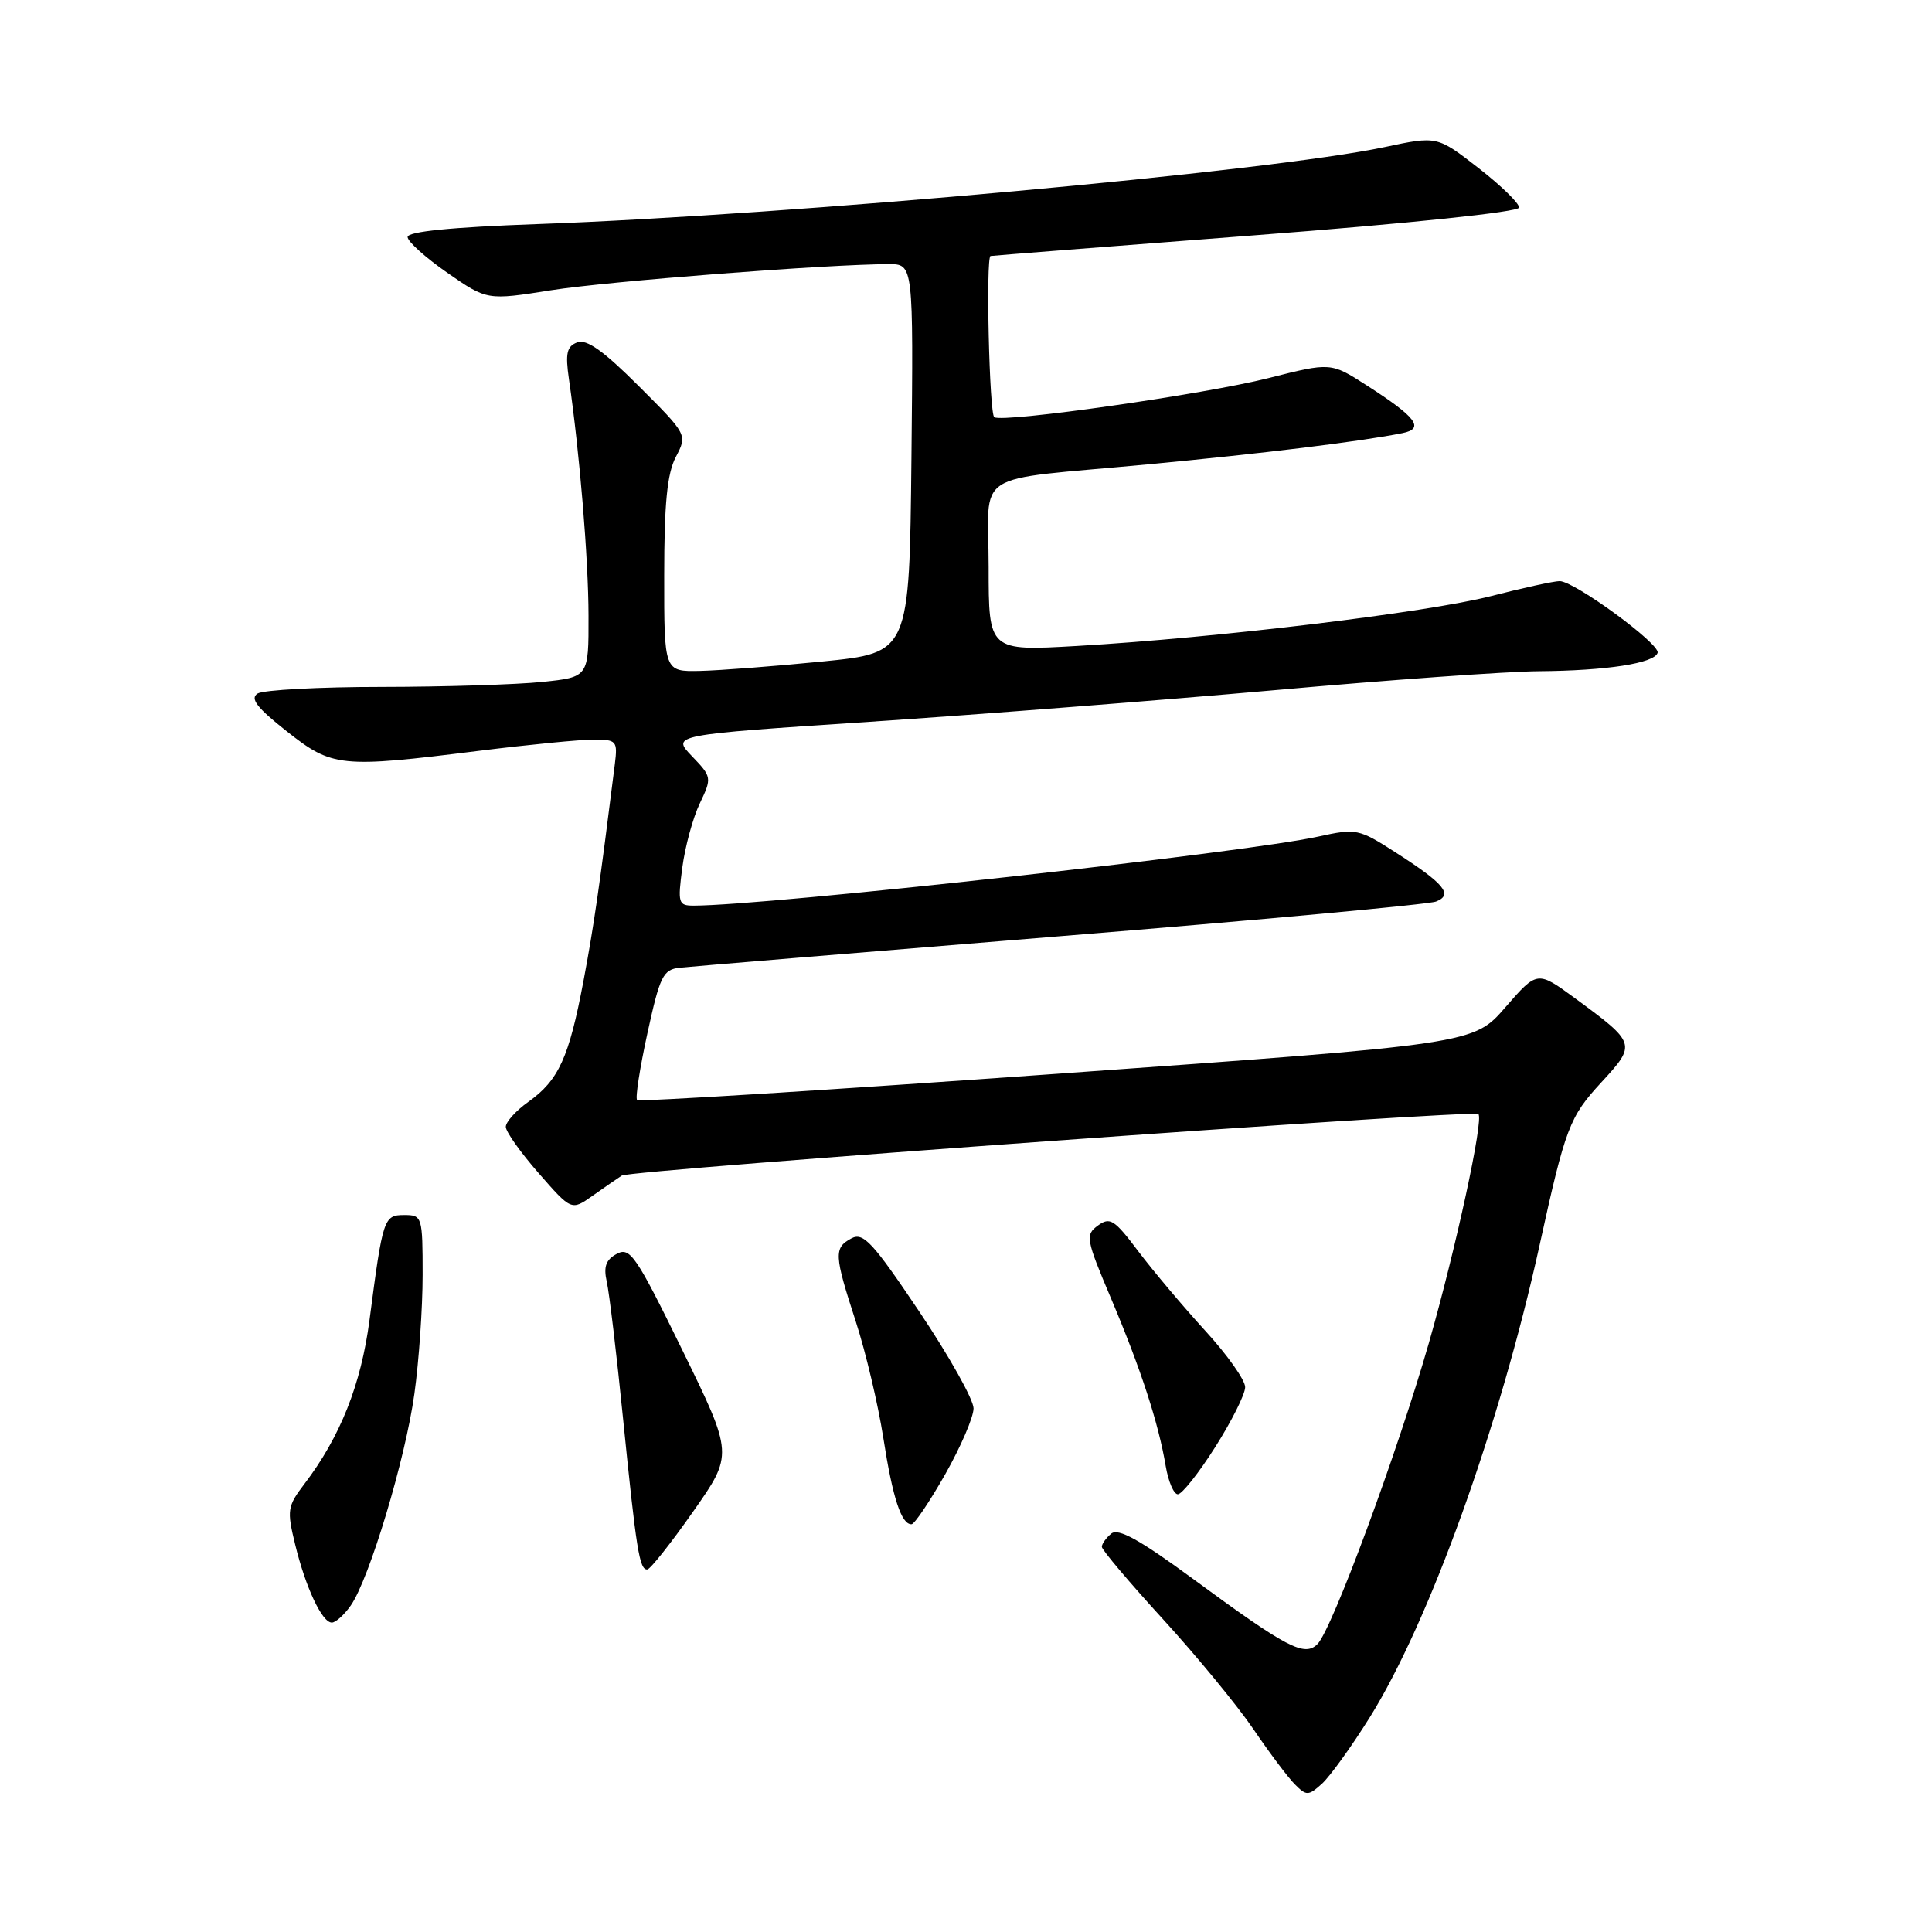 <?xml version="1.0" encoding="UTF-8" standalone="no"?>
<!DOCTYPE svg PUBLIC "-//W3C//DTD SVG 1.1//EN" "http://www.w3.org/Graphics/SVG/1.1/DTD/svg11.dtd" >
<svg xmlns="http://www.w3.org/2000/svg" xmlns:xlink="http://www.w3.org/1999/xlink" version="1.1" viewBox="0 0 256 256">
 <g >
 <path fill="currentColor"
d=" M 181.52 227.53 C 189.42 214.85 198.74 188.93 204.00 165.00 C 207.43 149.38 207.96 148.00 212.19 143.41 C 216.85 138.35 216.82 138.24 208.72 132.29 C 203.70 128.61 203.70 128.61 199.47 133.47 C 195.25 138.34 195.25 138.34 140.07 142.28 C 109.72 144.45 84.68 146.01 84.42 145.76 C 84.16 145.50 84.78 141.51 85.79 136.89 C 87.44 129.33 87.86 128.47 90.06 128.23 C 91.40 128.08 114.10 126.20 140.50 124.05 C 166.90 121.91 189.30 119.84 190.28 119.46 C 192.60 118.55 191.40 117.10 184.86 112.91 C 180.04 109.82 179.70 109.75 174.69 110.85 C 164.87 113.01 101.60 120.00 91.91 120.00 C 89.88 120.00 89.79 119.67 90.41 114.95 C 90.78 112.17 91.82 108.34 92.73 106.45 C 94.34 103.06 94.33 102.95 91.68 100.19 C 88.99 97.38 88.99 97.38 115.25 95.64 C 129.69 94.68 153.84 92.79 168.91 91.45 C 183.99 90.10 199.74 88.97 203.91 88.94 C 212.87 88.87 219.22 87.89 219.64 86.50 C 220.00 85.33 208.61 77.00 206.66 77.00 C 205.92 77.00 201.82 77.89 197.55 78.99 C 189.02 81.17 161.21 84.52 142.75 85.59 C 131.00 86.27 131.00 86.27 131.00 75.15 C 131.00 62.06 128.36 63.77 152.00 61.54 C 167.42 60.09 180.38 58.49 185.84 57.39 C 188.81 56.79 187.70 55.30 181.09 51.06 C 176.34 48.01 176.34 48.01 168.08 50.10 C 159.63 52.24 133.10 56.03 131.75 55.29 C 131.09 54.93 130.61 34.12 131.25 33.92 C 131.39 33.88 147.18 32.64 166.34 31.17 C 186.70 29.61 201.23 28.09 201.28 27.51 C 201.34 26.96 198.91 24.60 195.90 22.26 C 190.43 18.01 190.43 18.01 183.47 19.49 C 168.20 22.73 104.98 28.48 71.25 29.69 C 59.79 30.10 54.00 30.68 54.01 31.41 C 54.02 32.01 56.39 34.14 59.28 36.15 C 64.54 39.80 64.54 39.80 73.02 38.46 C 80.72 37.25 109.76 35.01 117.77 35.00 C 121.03 35.00 121.03 35.00 120.77 60.75 C 120.50 86.50 120.50 86.50 109.00 87.65 C 102.67 88.28 95.36 88.84 92.75 88.90 C 88.00 89.00 88.00 89.00 88.01 76.25 C 88.01 66.73 88.40 62.75 89.55 60.55 C 91.09 57.60 91.09 57.60 84.64 51.16 C 79.98 46.50 77.72 44.89 76.48 45.37 C 75.10 45.90 74.89 46.82 75.39 50.26 C 76.81 60.04 77.97 74.04 77.98 81.61 C 78.00 89.72 78.00 89.72 71.85 90.36 C 68.47 90.71 58.91 91.01 50.60 91.02 C 42.30 91.02 34.88 91.42 34.13 91.90 C 33.10 92.55 34.04 93.78 37.97 96.88 C 44.04 101.68 45.07 101.79 63.46 99.49 C 70.04 98.67 76.88 98.00 78.65 98.00 C 81.70 98.00 81.85 98.17 81.47 101.25 C 79.42 117.61 78.70 122.62 77.31 130.00 C 75.39 140.14 74.03 143.13 70.02 145.99 C 68.36 147.17 67.01 148.67 67.02 149.32 C 67.03 149.97 68.99 152.73 71.38 155.46 C 75.72 160.42 75.72 160.42 78.50 158.46 C 80.03 157.38 81.78 156.17 82.39 155.77 C 83.52 155.03 195.18 147.00 195.89 147.62 C 196.64 148.25 192.89 165.54 189.32 178.00 C 185.14 192.56 176.50 215.90 174.58 217.84 C 172.85 219.58 170.57 218.39 158.00 209.15 C 151.03 204.03 148.17 202.45 147.25 203.21 C 146.56 203.78 146.00 204.57 146.00 204.96 C 146.00 205.36 149.65 209.68 154.11 214.56 C 158.58 219.45 163.96 226.00 166.08 229.12 C 168.20 232.24 170.67 235.53 171.58 236.44 C 173.12 237.98 173.37 237.97 175.18 236.34 C 176.24 235.37 179.10 231.41 181.52 227.53 Z  M 46.47 212.75 C 48.92 209.26 53.71 193.36 54.91 184.68 C 55.51 180.38 56.00 173.29 56.00 168.93 C 56.00 161.21 55.94 161.00 53.58 161.00 C 50.85 161.00 50.73 161.37 48.96 174.92 C 47.84 183.46 45.09 190.39 40.32 196.65 C 38.08 199.59 38.00 200.12 39.11 204.65 C 40.50 210.37 42.68 215.00 43.97 215.00 C 44.47 215.00 45.60 213.99 46.47 212.75 Z  M 91.83 200.31 C 97.17 192.71 97.17 192.71 90.42 178.91 C 84.28 166.37 83.49 165.20 81.73 166.14 C 80.28 166.92 79.95 167.84 80.40 169.84 C 80.73 171.30 81.71 179.47 82.56 188.00 C 84.32 205.46 84.73 208.02 85.77 207.96 C 86.17 207.93 88.90 204.49 91.83 200.31 Z  M 125.25 195.34 C 127.31 191.70 129.00 187.78 129.00 186.62 C 129.00 185.45 125.77 179.69 121.82 173.81 C 115.63 164.59 114.39 163.25 112.82 164.09 C 110.47 165.35 110.52 166.27 113.40 175.12 C 114.72 179.18 116.35 186.10 117.04 190.50 C 118.28 198.49 119.44 202.03 120.79 201.97 C 121.18 201.95 123.19 198.97 125.25 195.34 Z  M 161.02 191.75 C 163.20 188.31 164.99 184.74 164.99 183.81 C 165.00 182.88 162.61 179.50 159.68 176.31 C 156.76 173.11 152.77 168.38 150.82 165.79 C 147.67 161.60 147.08 161.22 145.48 162.39 C 143.79 163.63 143.88 164.16 147.24 172.10 C 151.18 181.42 153.51 188.59 154.46 194.25 C 154.81 196.31 155.53 198.00 156.07 198.00 C 156.61 198.00 158.84 195.19 161.02 191.75 Z "/>
</g>
</svg>